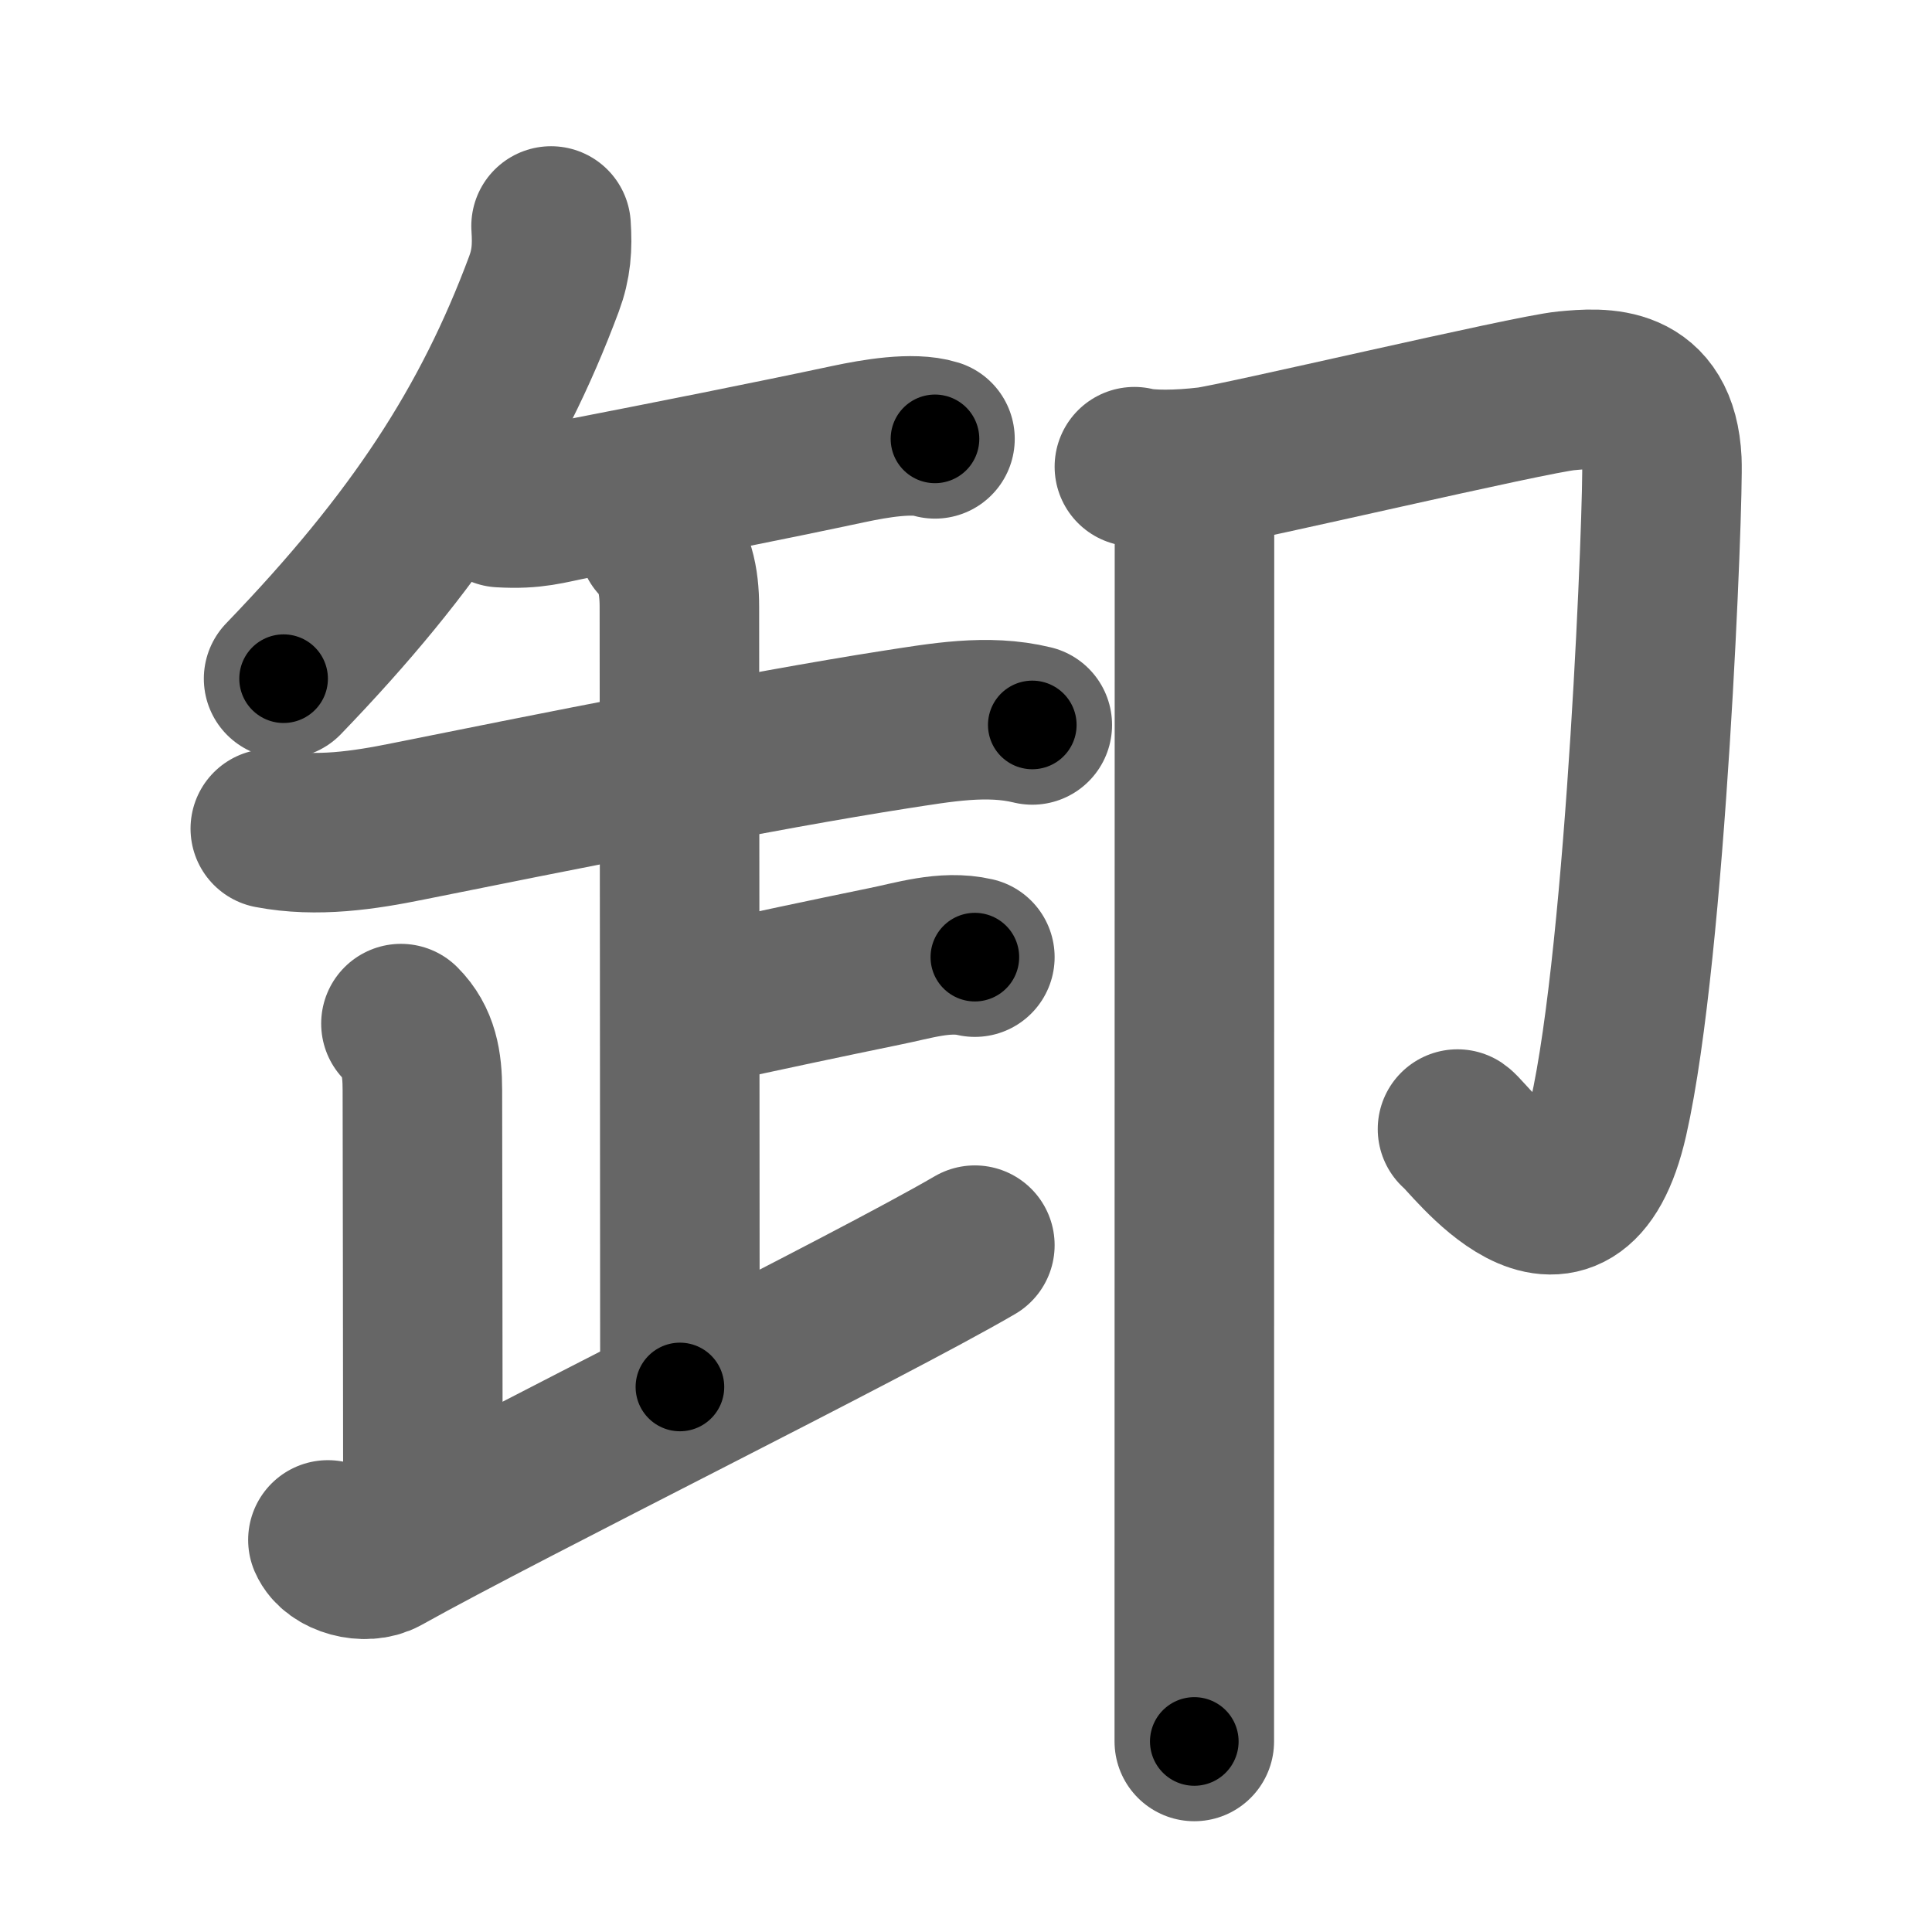 <svg xmlns="http://www.w3.org/2000/svg" width="109" height="109" viewBox="0 0 109 109" id="5378"><g fill="none" stroke="#666" stroke-width="9" stroke-linecap="round" stroke-linejoin="round"><g><g><g p5:phon="午" xmlns:p5="http://kanjivg.tagaini.net"><g><path d="M31.09,12.75c0.08,1.2,0.02,2.14-0.4,3.27c-2.98,8-7.21,14.51-14.69,22.27" /><g><path d="M28.25,28.64c1.88,0.11,2.64-0.18,4.14-0.47c5.36-1.04,11.19-2.2,15.5-3.12c1.46-0.31,3.61-0.68,4.86-0.29" /></g></g><g><g><g><path d="M15.25,46.75c2.62,0.5,5.31,0.09,7.77-0.41c7.59-1.53,20.04-4.02,27.5-5.18c2.54-0.39,5.18-0.88,7.72-0.26" /><g><g><path d="M37.12,30.5c0.94,0.94,1.21,2.25,1.21,3.75c0,1.02,0.03,36.12,0.03,44" /></g></g></g></g></g></g><g><g><g><path d="M39.38,56.75c4.03-0.87,7.28-1.56,10.49-2.22C51.53,54.2,53.3,53.61,55,54" /></g></g><path d="M22.62,57.75c1,1,1.21,2.25,1.21,3.75c0,1.02,0.03,16.62,0.03,23.75" /><path d="M18.5,86.88c0.41,0.95,2.11,1.41,3.12,0.85C28.75,83.75,49,73.75,55,70.25" /></g></g><g><path d="M64,26.33c0.83,0.21,2.49,0.2,4.15,0s18.13-4.08,20.21-4.28s5.19-0.42,5.4,3.94c0.1,2.08-0.86,27.56-3.02,37.09c-2.08,9.13-7.89,1.04-8.51,0.62" /><path d="M66.08,27c0.96,0.96,1.31,2.12,1.31,3.25c0,7.78-0.01,45.27-0.01,61.12c0,3.63,0,6.13,0,6.88" /></g></g></g><g fill="none" stroke="#000" stroke-width="5" stroke-linecap="round" stroke-linejoin="round"><path d="M31.09,12.75c0.08,1.2,0.02,2.14-0.4,3.27c-2.98,8-7.21,14.51-14.69,22.27" stroke-dasharray="30.21" stroke-dashoffset="30.21"><animate attributeName="stroke-dashoffset" values="30.21;30.21;0" dur="0.302s" fill="freeze" begin="0s;5378.click" /></path><path d="M28.25,28.64c1.88,0.11,2.64-0.18,4.14-0.47c5.36-1.04,11.19-2.2,15.5-3.12c1.46-0.31,3.61-0.68,4.86-0.29" stroke-dasharray="24.908" stroke-dashoffset="24.908"><animate attributeName="stroke-dashoffset" values="24.908" fill="freeze" begin="5378.click" /><animate attributeName="stroke-dashoffset" values="24.908;24.908;0" keyTimes="0;0.548;1" dur="0.551s" fill="freeze" begin="0s;5378.click" /></path><path d="M15.25,46.75c2.62,0.5,5.31,0.09,7.77-0.41c7.59-1.53,20.04-4.02,27.5-5.18c2.54-0.39,5.18-0.88,7.72-0.26" stroke-dasharray="43.597" stroke-dashoffset="43.597"><animate attributeName="stroke-dashoffset" values="43.597" fill="freeze" begin="5378.click" /><animate attributeName="stroke-dashoffset" values="43.597;43.597;0" keyTimes="0;0.558;1" dur="0.987s" fill="freeze" begin="0s;5378.click" /></path><path d="M37.12,30.5c0.94,0.94,1.21,2.25,1.21,3.75c0,1.02,0.03,36.12,0.03,44" stroke-dasharray="48.05" stroke-dashoffset="48.05"><animate attributeName="stroke-dashoffset" values="48.05" fill="freeze" begin="5378.click" /><animate attributeName="stroke-dashoffset" values="48.05;48.05;0" keyTimes="0;0.672;1" dur="1.468s" fill="freeze" begin="0s;5378.click" /></path><path d="M39.38,56.75c4.03-0.87,7.28-1.56,10.49-2.22C51.53,54.2,53.3,53.61,55,54" stroke-dasharray="15.926" stroke-dashoffset="15.926"><animate attributeName="stroke-dashoffset" values="15.926" fill="freeze" begin="5378.click" /><animate attributeName="stroke-dashoffset" values="15.926;15.926;0" keyTimes="0;0.902;1" dur="1.627s" fill="freeze" begin="0s;5378.click" /></path><path d="M22.62,57.75c1,1,1.21,2.25,1.21,3.75c0,1.02,0.03,16.62,0.03,23.75" stroke-dasharray="27.807" stroke-dashoffset="27.807"><animate attributeName="stroke-dashoffset" values="27.807" fill="freeze" begin="5378.click" /><animate attributeName="stroke-dashoffset" values="27.807;27.807;0" keyTimes="0;0.854;1" dur="1.905s" fill="freeze" begin="0s;5378.click" /></path><path d="M18.5,86.88c0.41,0.95,2.11,1.41,3.12,0.85C28.75,83.75,49,73.75,55,70.25" stroke-dasharray="41.234" stroke-dashoffset="41.234"><animate attributeName="stroke-dashoffset" values="41.234" fill="freeze" begin="5378.click" /><animate attributeName="stroke-dashoffset" values="41.234;41.234;0" keyTimes="0;0.822;1" dur="2.317s" fill="freeze" begin="0s;5378.click" /></path><path d="M64,26.33c0.83,0.21,2.49,0.2,4.15,0s18.13-4.08,20.21-4.28s5.19-0.42,5.4,3.94c0.1,2.08-0.86,27.56-3.02,37.09c-2.08,9.13-7.89,1.04-8.51,0.62" stroke-dasharray="82.391" stroke-dashoffset="82.391"><animate attributeName="stroke-dashoffset" values="82.391" fill="freeze" begin="5378.click" /><animate attributeName="stroke-dashoffset" values="82.391;82.391;0" keyTimes="0;0.789;1" dur="2.936s" fill="freeze" begin="0s;5378.click" /></path><path d="M66.08,27c0.96,0.96,1.31,2.12,1.31,3.25c0,7.78-0.01,45.27-0.01,61.12c0,3.63,0,6.13,0,6.88" stroke-dasharray="71.601" stroke-dashoffset="71.601"><animate attributeName="stroke-dashoffset" values="71.601" fill="freeze" begin="5378.click" /><animate attributeName="stroke-dashoffset" values="71.601;71.601;0" keyTimes="0;0.845;1" dur="3.474s" fill="freeze" begin="0s;5378.click" /></path></g></svg>